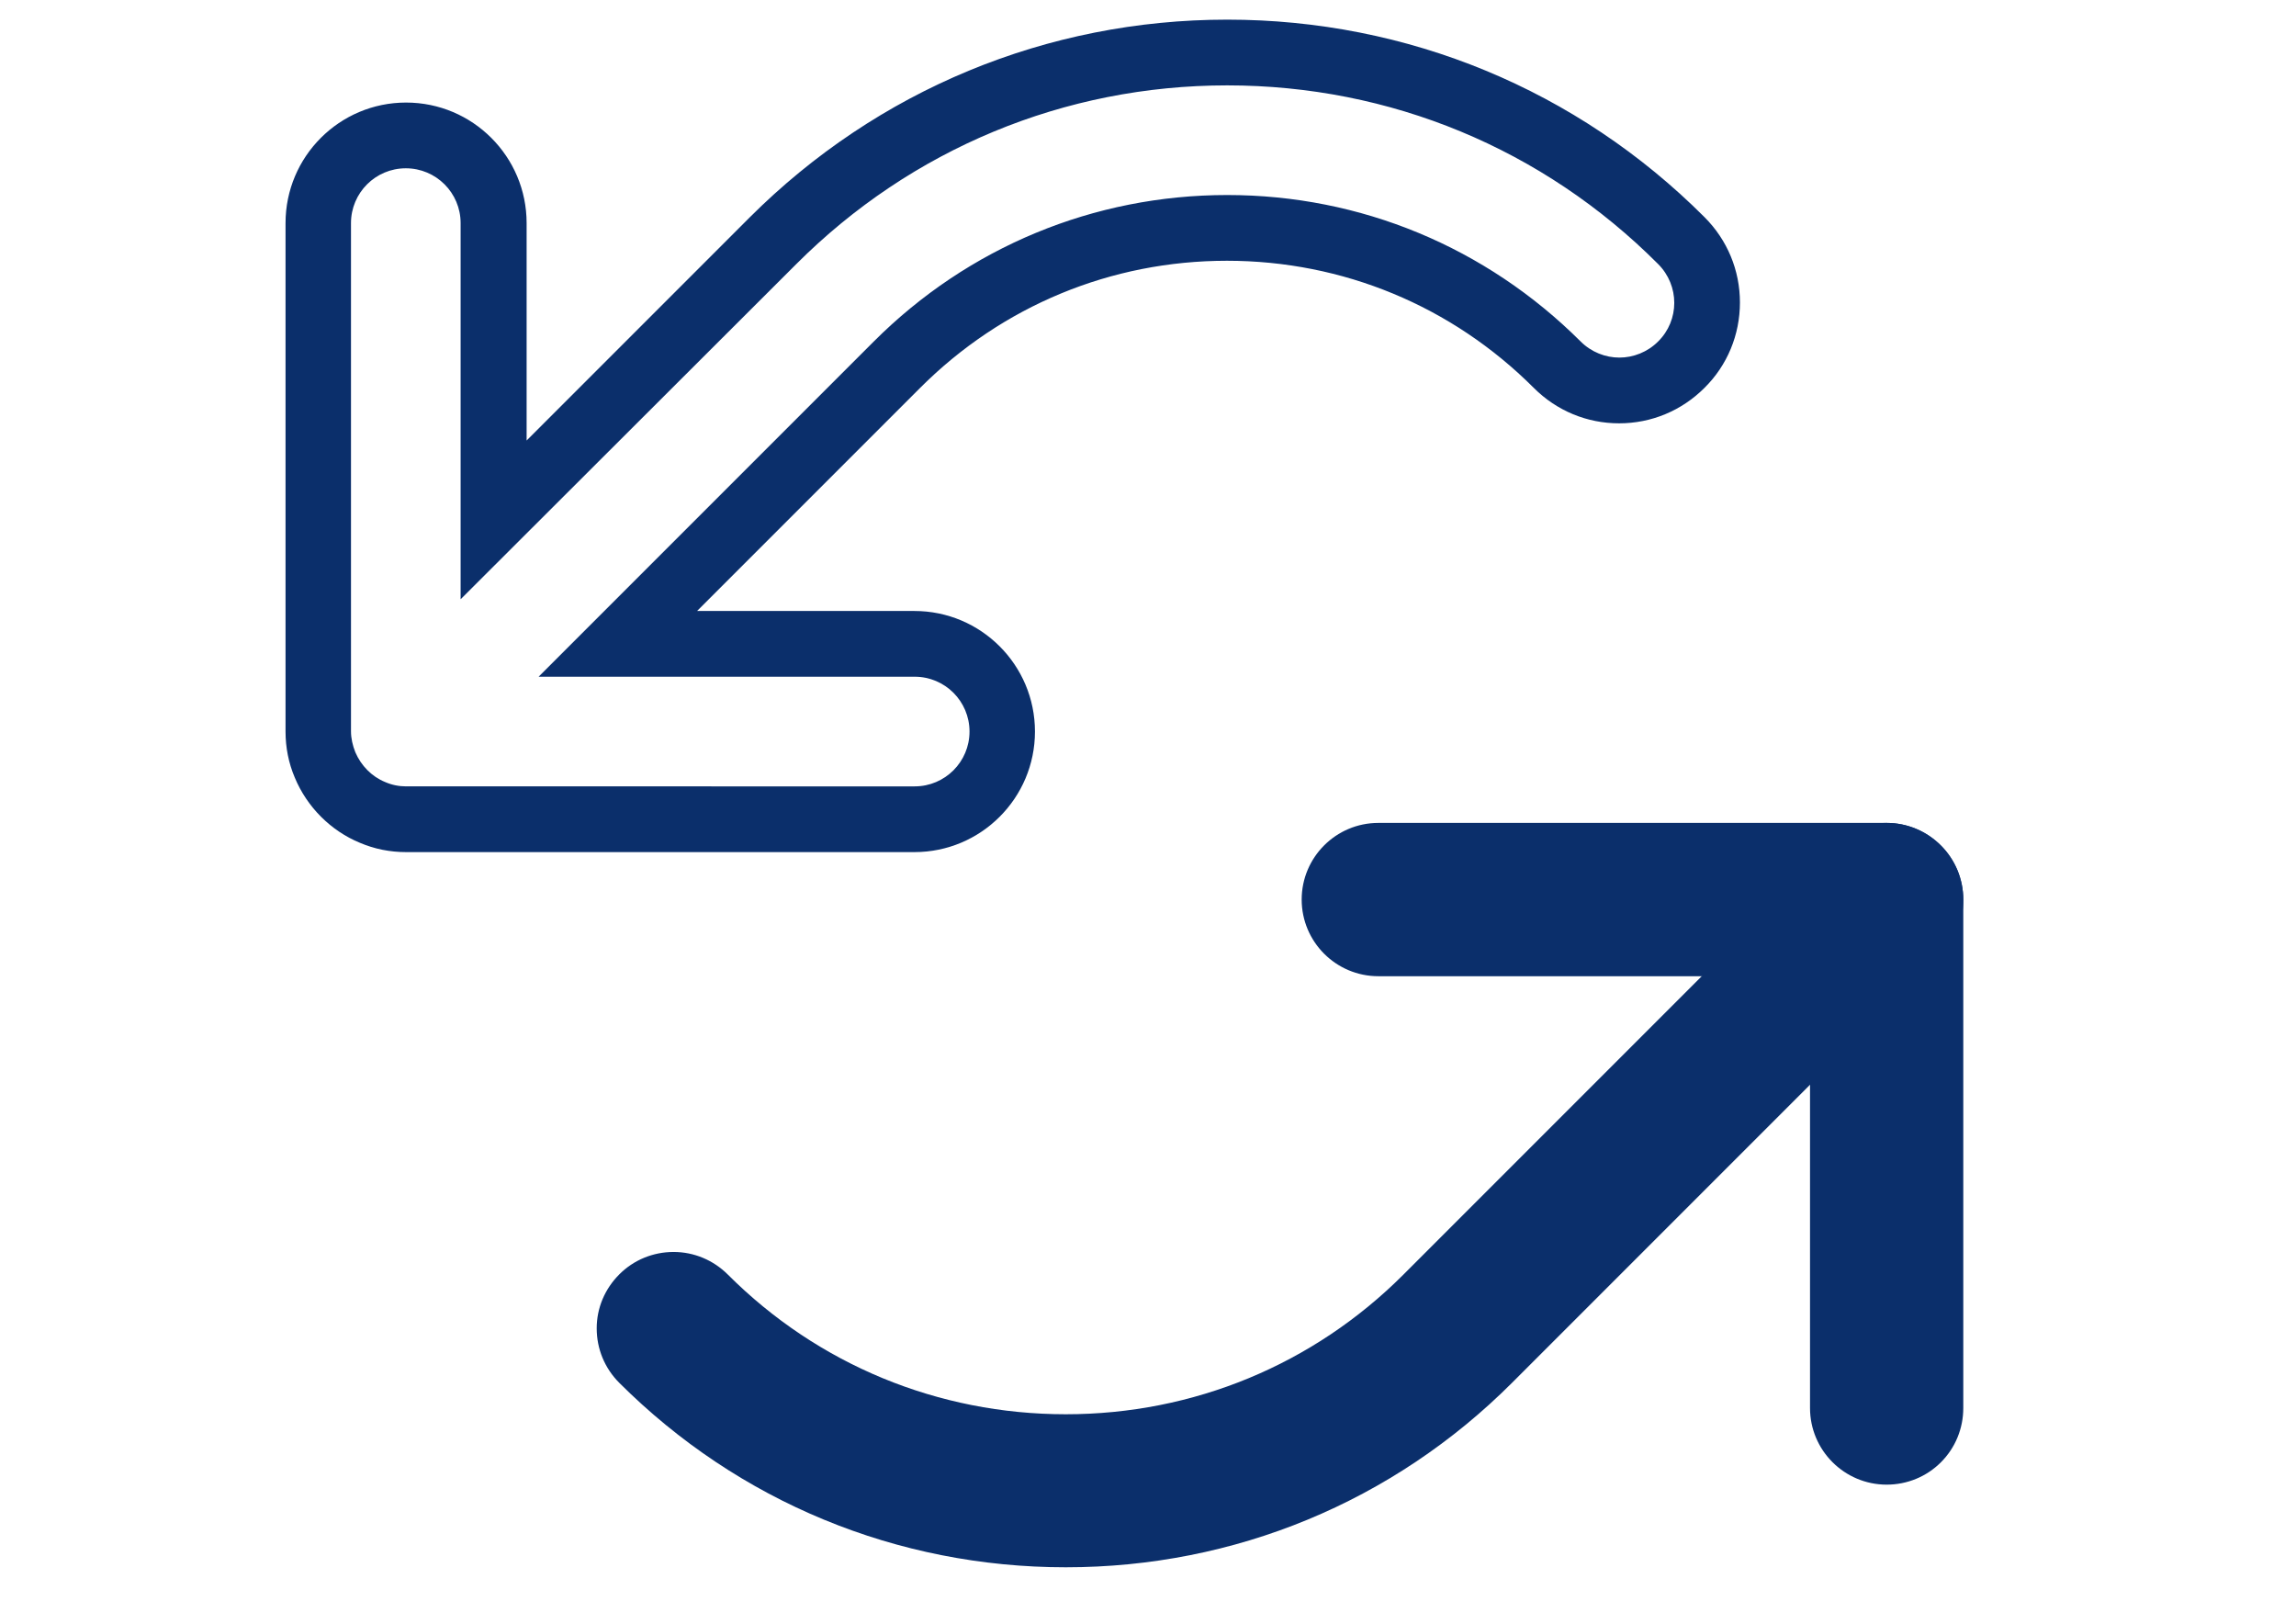<?xml version="1.0" encoding="utf-8"?>
<!-- Generator: Adobe Illustrator 17.1.0, SVG Export Plug-In . SVG Version: 6.00 Build 0)  -->
<!DOCTYPE svg PUBLIC "-//W3C//DTD SVG 1.1//EN" "http://www.w3.org/Graphics/SVG/1.1/DTD/svg11.dtd">
<svg version="1.1" id="Fix__x26__Fall" xmlns="http://www.w3.org/2000/svg" xmlns:xlink="http://www.w3.org/1999/xlink" x="0px"
	 y="0px" viewBox="0 0 841.9 595.3" enable-background="new 0 0 841.9 595.3" xml:space="preserve">
<g>
	<g>
		<path fill="#0B2F6B" d="M450,31.3c59.7,0,115.8,23.2,158,65.5c7.9,7.9,7.9,20.6,0,28.4c-3.9,3.9-9.1,5.9-14.2,5.9
			s-10.3-2-14.2-5.9C544.9,90.6,498.9,71.5,450,71.5s-95,19.1-129.6,53.7L197.5,248.1h137.9c11.1,0,20.1,9,20.1,20.1
			c0,11.1-9,20.1-20.1,20.1H148.9c-2.6,0-5.2-0.5-7.7-1.6c-4.9-2-8.8-6-10.9-10.9c-1-2.5-1.6-5.1-1.6-7.7V81.8
			c0-11.1,9-20.1,20.1-20.1c11.1,0,20.1,9,20.1,20.1v137.9L292,96.8C334.2,54.6,390.3,31.3,450,31.3 M450,7.2
			c-66.1,0-128.3,25.8-175.1,72.5l-81.8,81.8V81.8c0-24.4-19.8-44.2-44.2-44.2s-44.2,19.8-44.2,44.2v186.4c0,5.8,1.1,11.5,3.4,16.9
			c4.5,10.8,13.2,19.5,23.9,23.9c5.4,2.3,11.1,3.4,16.9,3.4h186.4c24.4,0,44.2-19.8,44.2-44.2S359.7,224,335.3,224h-79.7l81.8-81.8
			c30.1-30.1,70-46.6,112.5-46.6s82.5,16.6,112.5,46.6c8.4,8.4,19.5,13,31.3,13c11.8,0,22.9-4.6,31.3-13c8.4-8.3,13-19.5,13-31.3
			s-4.6-22.9-13-31.3C578.3,32.9,516.1,7.2,450,7.2L450,7.2z"/>
	</g>
</g>
<g>
	<path fill="#0B2F6B" d="M691.8,544.3c-15.5,0-28.1-12.6-28.1-28.1V357.9H505.4c-15.5,0-28.1-12.6-28.1-28.1s12.6-28.1,28.1-28.1
		h186.4c15.5,0,28.1,12.6,28.1,28.1v186.4c0,7.5-2.9,14.6-8.2,19.9C706.4,541.4,699.3,544.3,691.8,544.3z"/>
</g>
<g>
	<path fill="#0B2F6B" d="M390.8,574.6c-61.8,0-120-24-163.7-67.6c-5.4-5.4-8.3-12.5-8.3-20c0-7.5,3-14.5,8.3-19.8
		c5.3-5.3,12.4-8.2,19.9-8.2c7.5,0,14.6,3,19.9,8.3c33,33,77.1,51.2,123.9,51.2c46.8,0,90.8-18.2,123.8-51.2l157.3-157.3
		c5.3-5.3,12.4-8.3,19.9-8.3c7.5,0,14.6,3,19.9,8.3c5.3,5.3,8.2,12.4,8.2,19.9c0,7.5-2.9,14.6-8.3,19.9L554.5,506.9
		C510.8,550.6,452.7,574.6,390.8,574.6z"/>
</g>
</svg>
